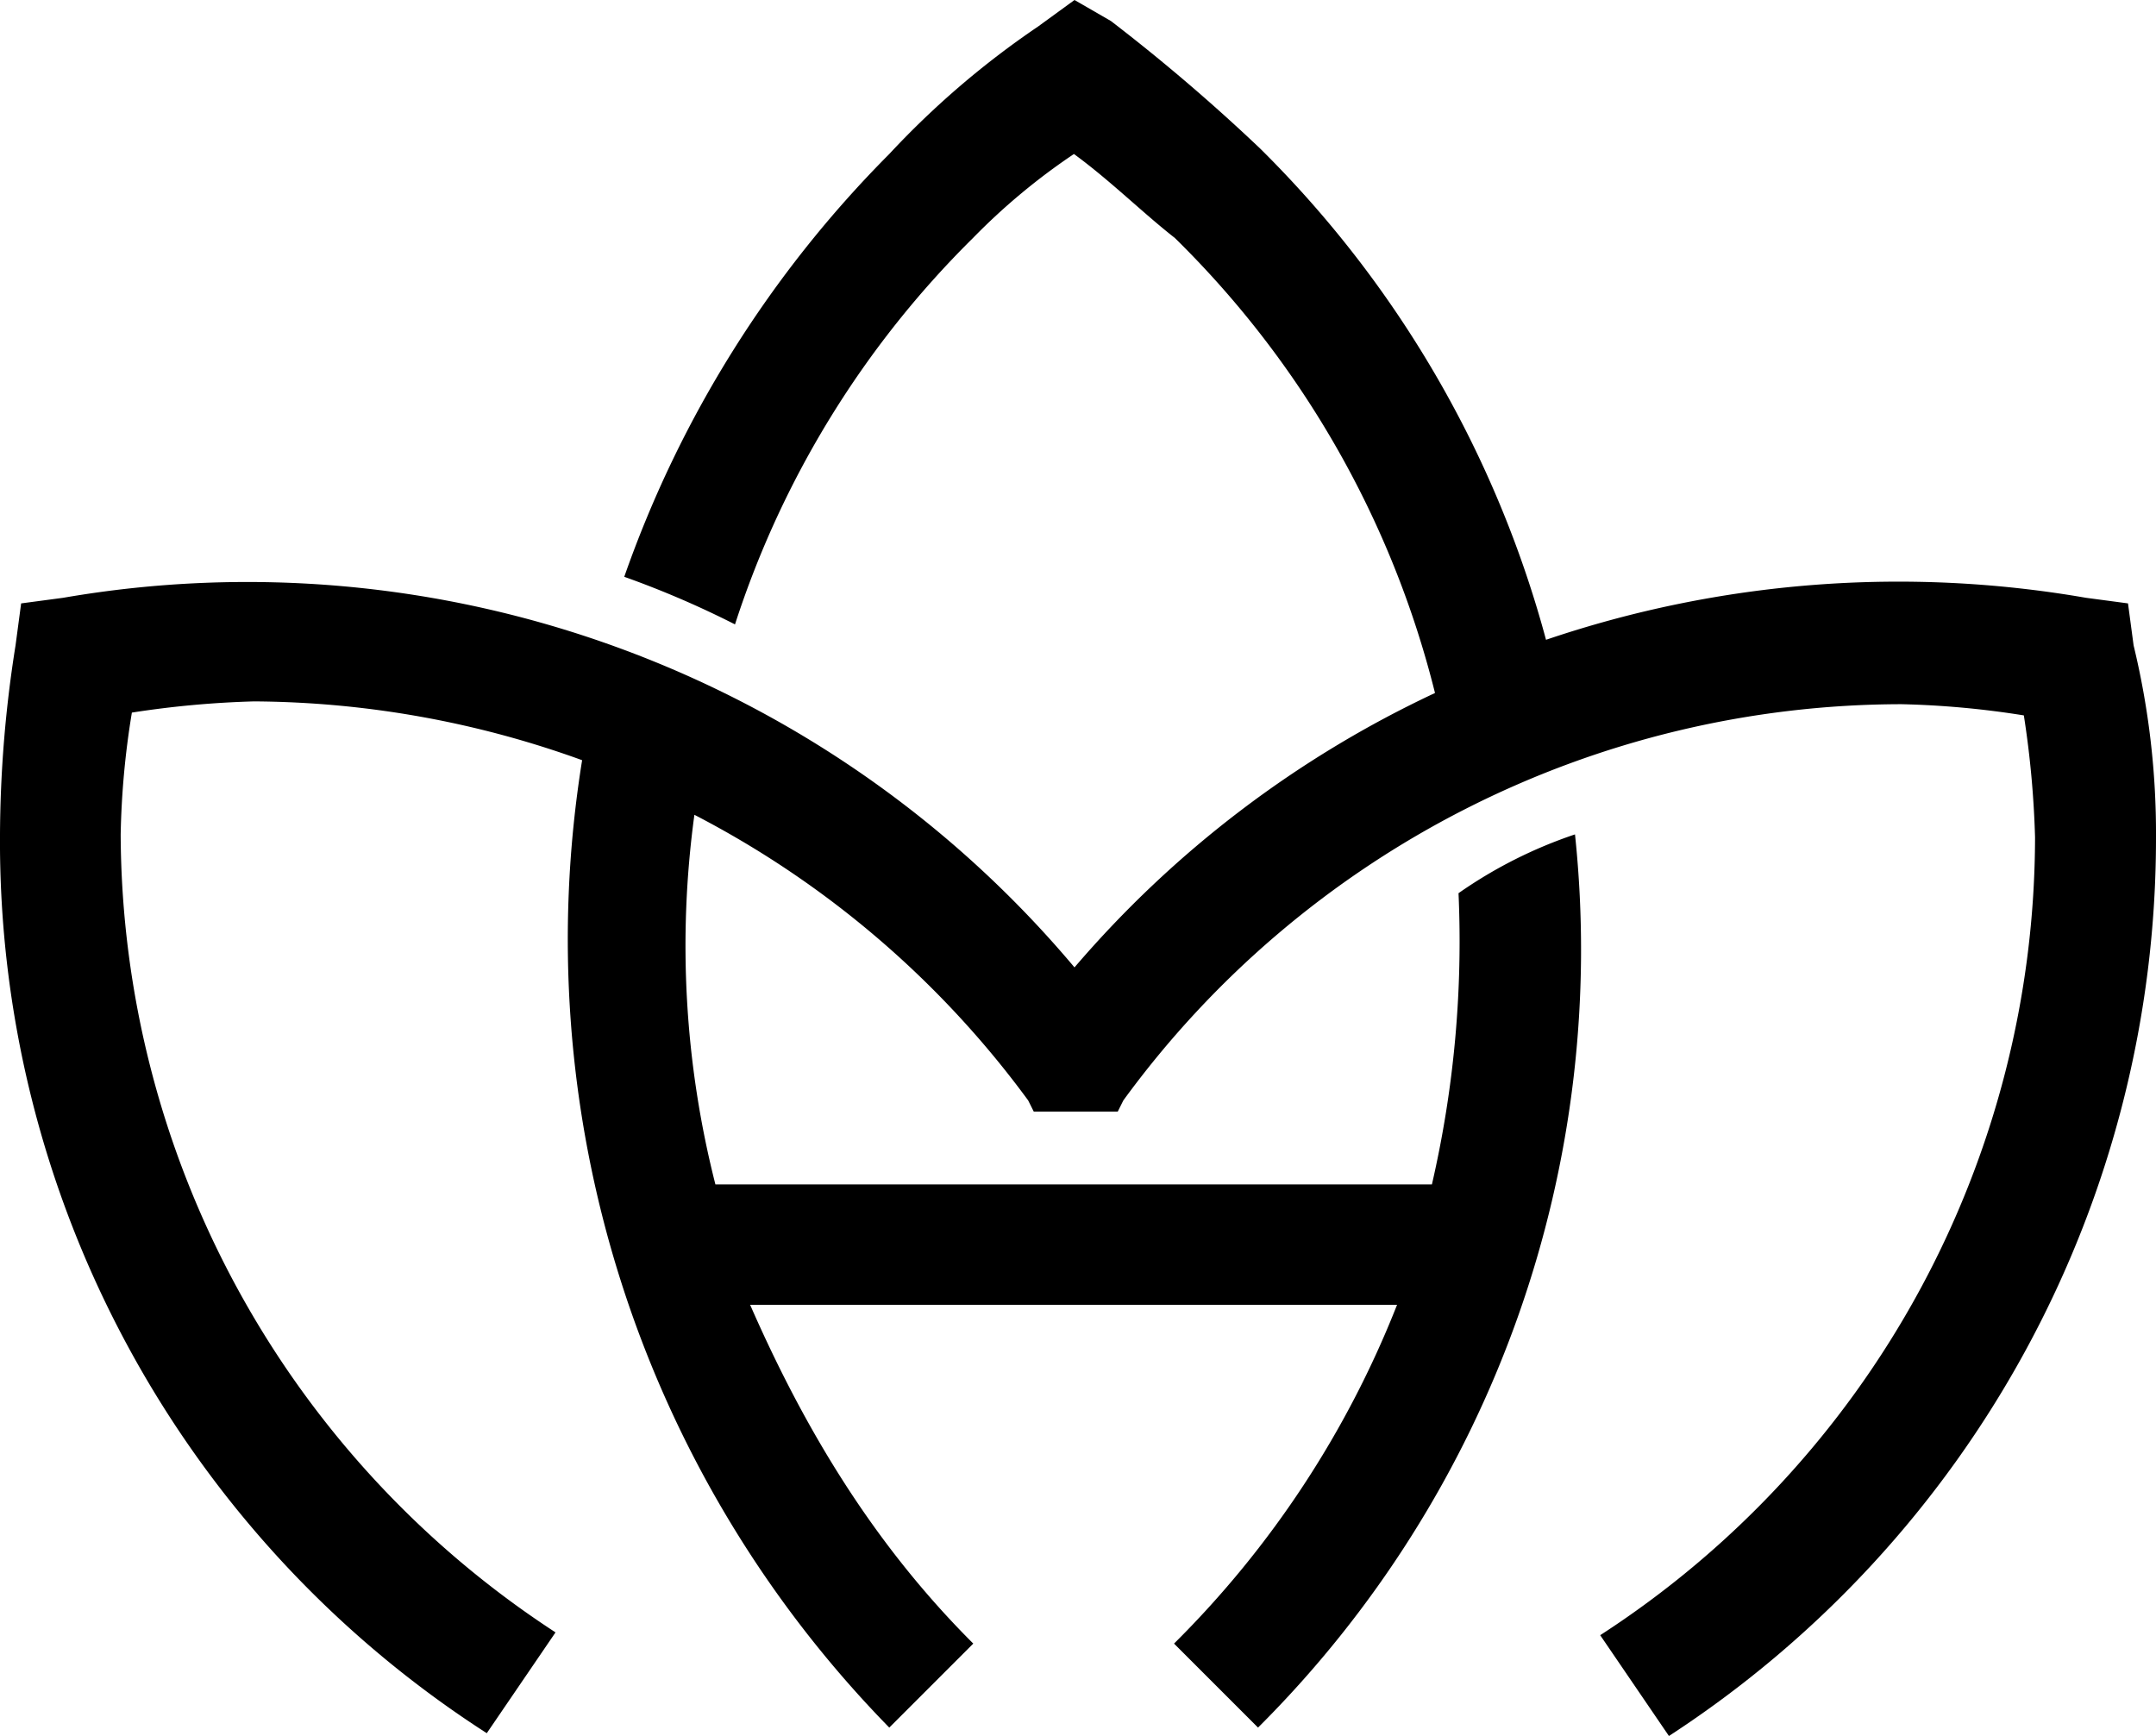 <svg xmlns="http://www.w3.org/2000/svg" viewBox="0 0 154 124"><path d="M152.4,46.1l-.4-3-3-.4a78.35,78.35,0,0,0-38.57,3A77.76,77.76,0,0,0,90,10.6,133.83,133.83,0,0,0,79.35,1.5L76.75,0,74.14,1.9A61.91,61.91,0,0,0,63.52,11,80.45,80.45,0,0,0,44.59,41.2a67.29,67.29,0,0,1,7.91,3.4,68.37,68.37,0,0,1,17-27.6,45.48,45.48,0,0,1,7.21-6c2.6,1.9,4.91,4.2,7.21,6A68.85,68.85,0,0,1,102.5,49.5,76.67,76.67,0,0,0,76.75,69.1,77.18,77.18,0,0,0,4.51,42.7l-3,.4-.4,3A87.78,87.78,0,0,0,0,59.6a75.72,75.72,0,0,0,34.77,64.2l4.91-7.2a68.34,68.34,0,0,1-31.06-57,59.81,59.81,0,0,1,.8-8.7,68.76,68.76,0,0,1,8.72-.8,69.8,69.8,0,0,1,23.44,4.2,80.51,80.51,0,0,0,21.94,69.1l6-6c-7.22-7.2-12.13-15.5-15.94-24.2H99.79a70.4,70.4,0,0,1-15.93,24.2l6,6a78.46,78.46,0,0,0,22.64-63.8,32.54,32.54,0,0,0-8.32,4.2,77.21,77.21,0,0,1-1.9,20.8H51.1a69.1,69.1,0,0,1-1.5-26.4A68.74,68.74,0,0,1,73.44,78.6l.4.8h6l.4-.8a68.89,68.89,0,0,1,55.6-28.3,64.09,64.09,0,0,1,8.72.8,68.62,68.62,0,0,1,.8,8.7,68,68,0,0,1-31.06,57l4.91,7.2A76.49,76.49,0,0,0,154,59.8,57,57,0,0,0,152.4,46.1Z"/></svg>